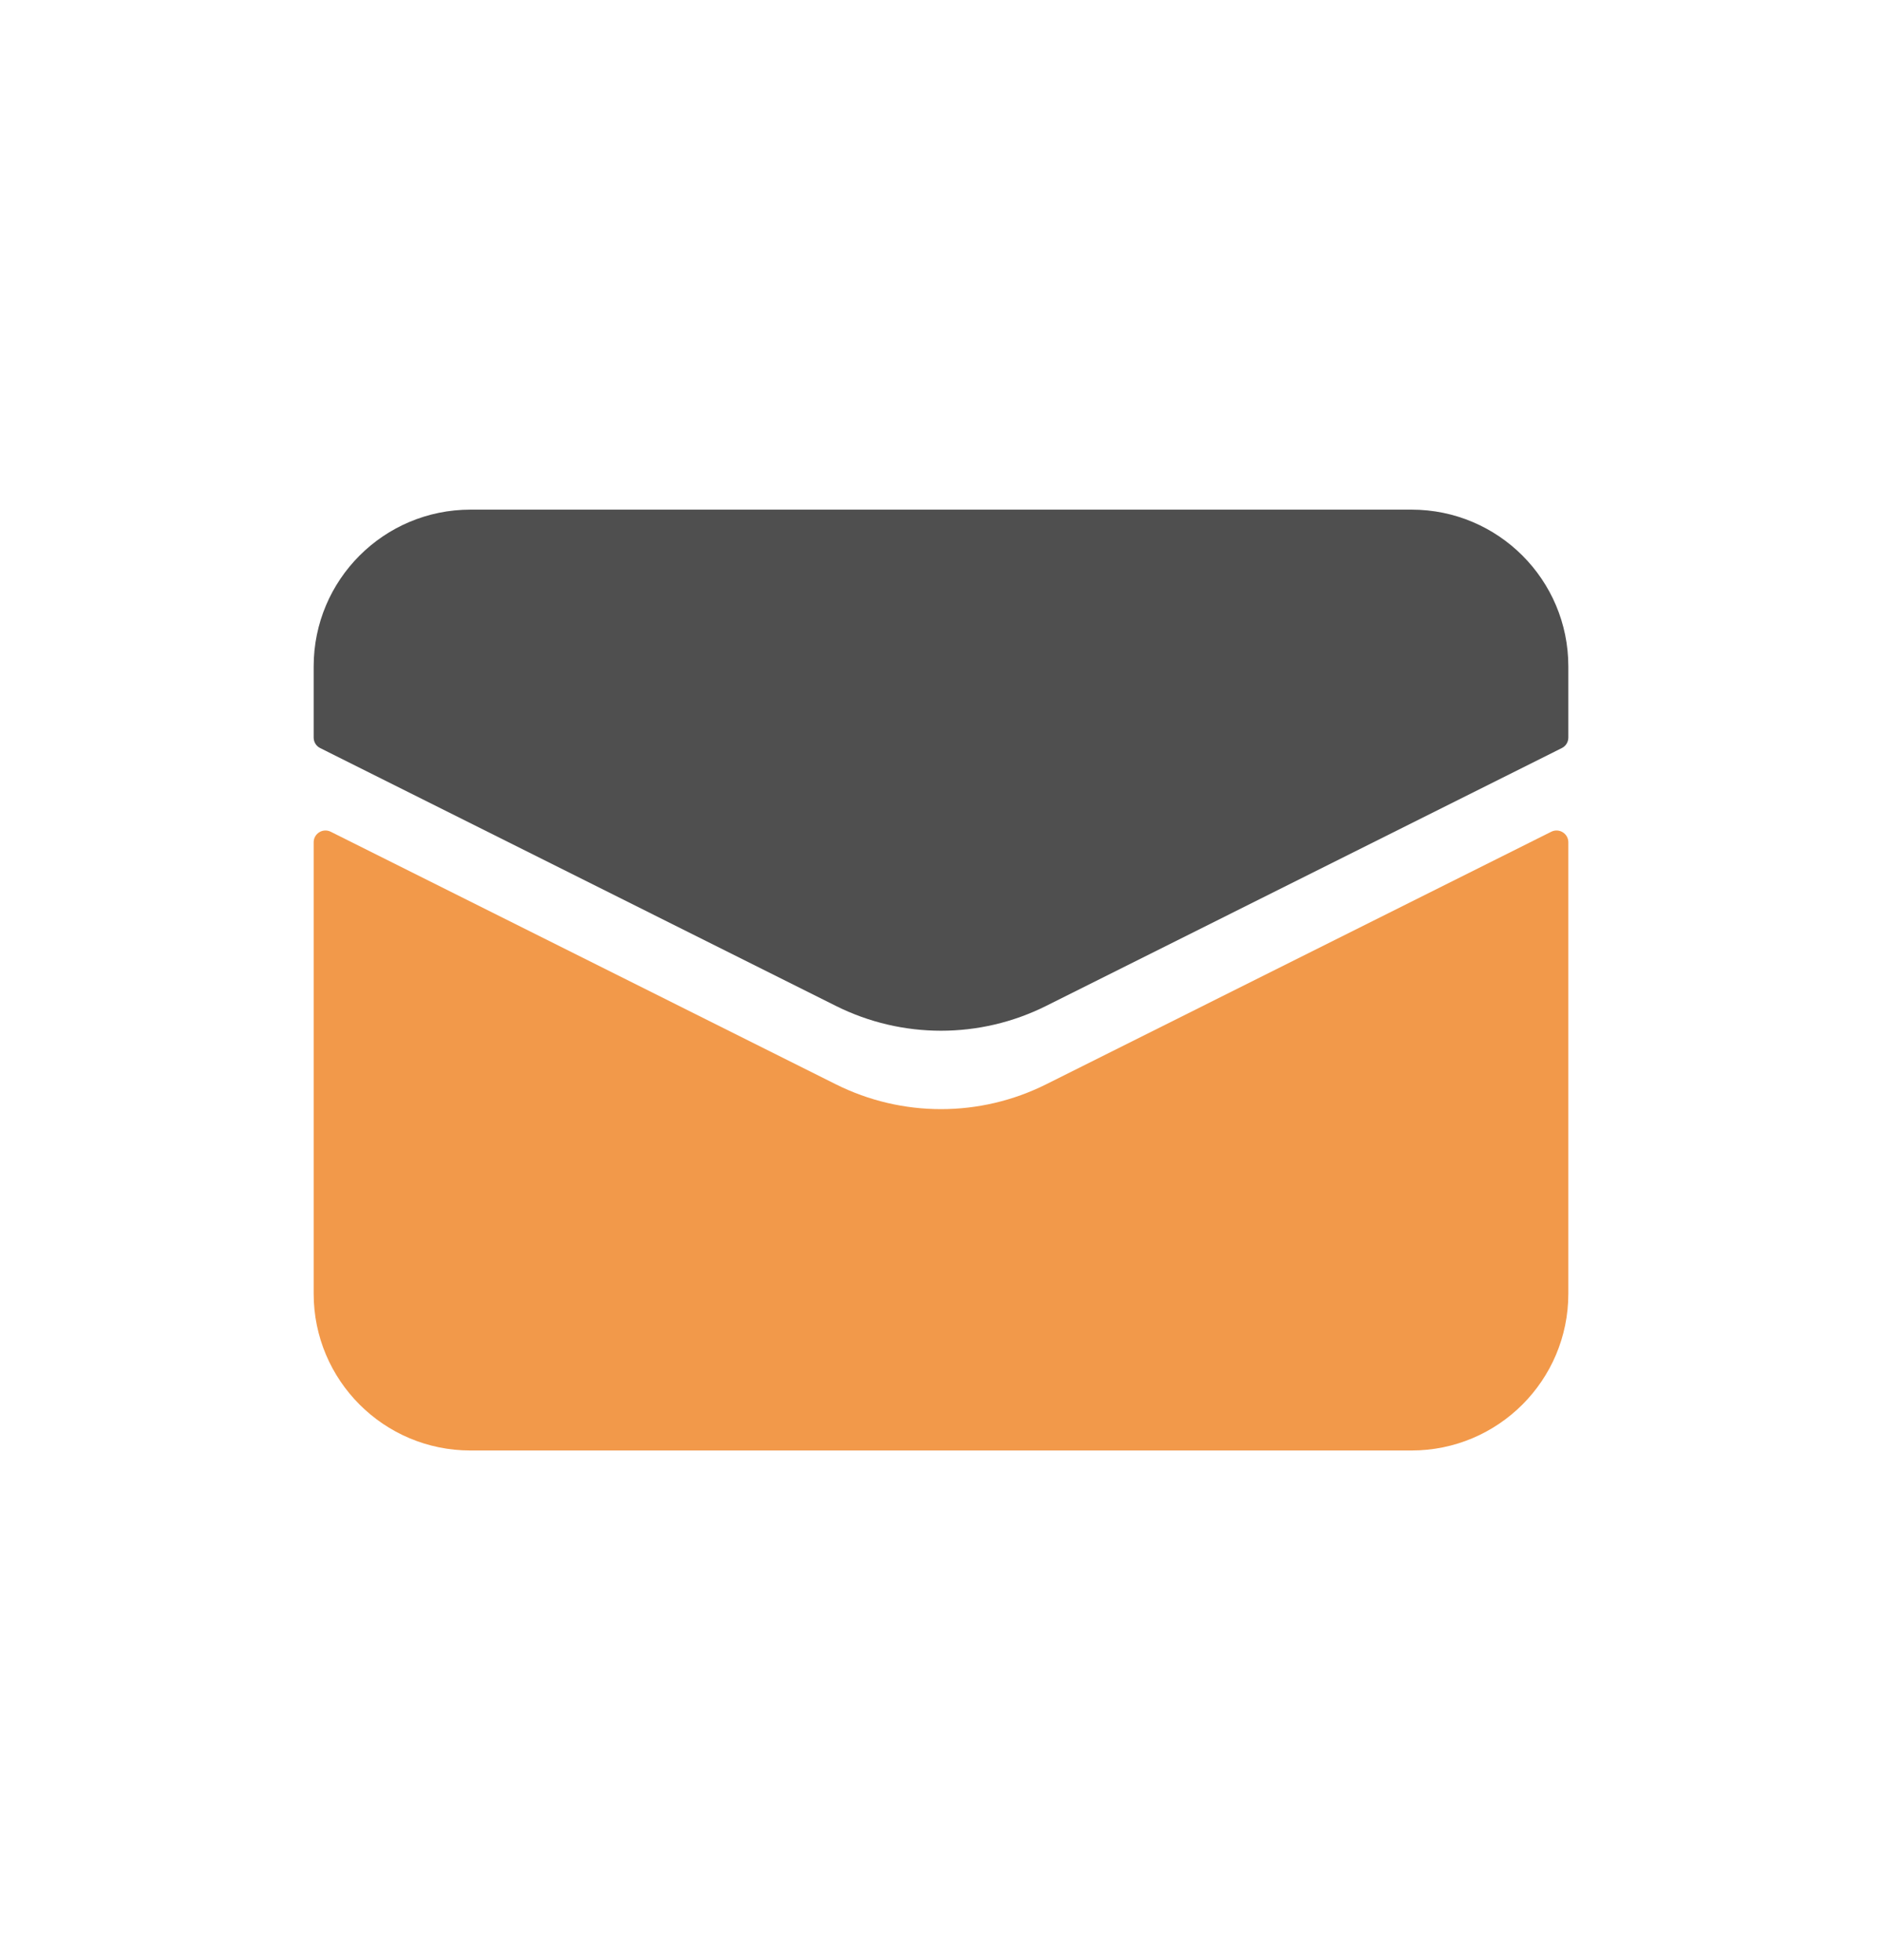 <svg width="24" height="25" viewBox="0 0 24 25" fill="none" xmlns="http://www.w3.org/2000/svg">
<path d="M4 16.5V10.743C4 10.631 4.117 10.559 4.217 10.608L10.658 13.829C11.503 14.252 12.497 14.252 13.342 13.829L19.783 10.608C19.883 10.559 20 10.631 20 10.743V16.5C20 17.605 19.105 18.5 18 18.5H6C4.895 18.5 4 17.605 4 16.5Z" fill="#F2994A"/>
<path d="M4 8.5V9.407C4 9.464 4.032 9.516 4.083 9.541L10.658 12.829C11.503 13.252 12.497 13.252 13.342 12.829L19.917 9.541C19.968 9.516 20 9.464 20 9.407V8.5C20 7.395 19.105 6.5 18 6.5H6C4.895 6.5 4 7.395 4 8.5Z" fill="#4F4F4F"/>
</svg>

